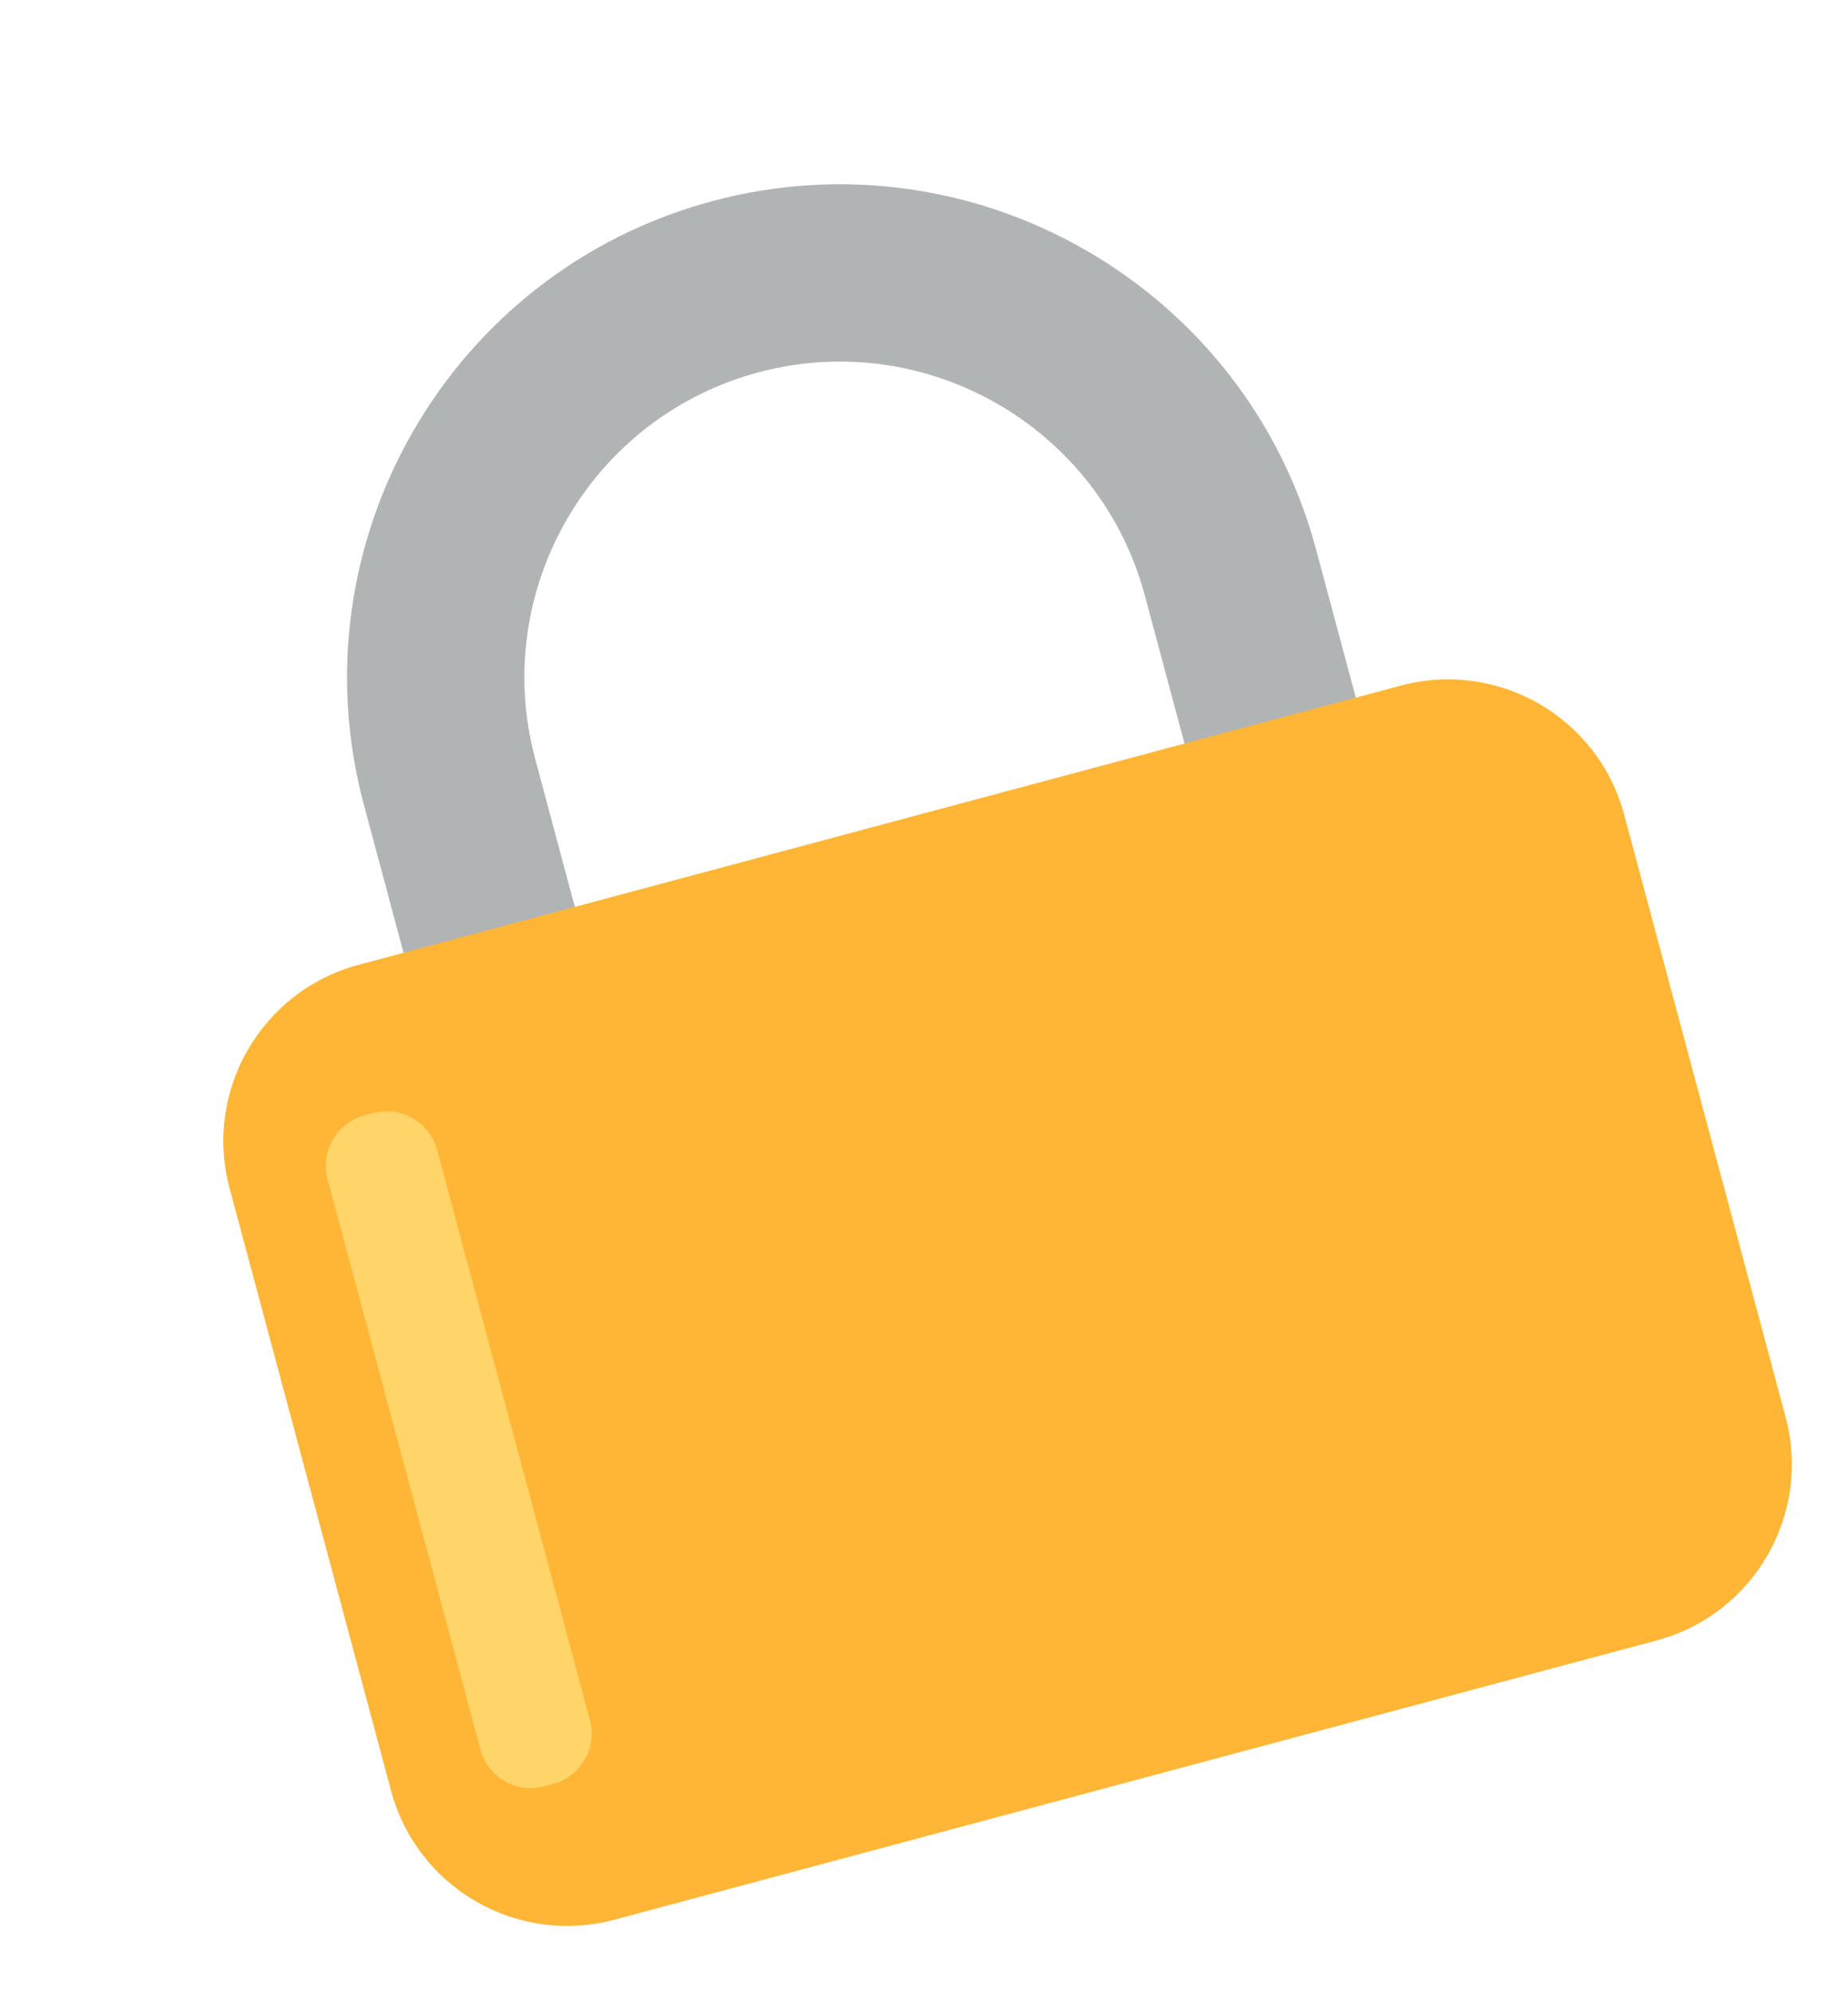 <svg width="64" height="69" viewBox="0 0 64 69" fill="none" xmlns="http://www.w3.org/2000/svg">
<path d="M48.036 40.068C46.398 40.506 44.715 39.534 44.276 37.896L39.648 20.625C38.088 14.804 32.083 11.337 26.262 12.897C20.441 14.456 16.974 20.461 18.534 26.282L21.226 36.328C21.664 37.966 20.692 39.65 19.054 40.089C17.416 40.527 15.732 39.555 15.293 37.917L12.602 27.872C10.166 18.78 15.581 9.401 24.673 6.965C33.765 4.528 43.144 9.943 45.58 19.035L50.208 36.307C50.647 37.945 49.675 39.629 48.036 40.068Z" fill="#B1B4B5"/>
<path d="M57.372 56.816L21.279 66.488C17.909 67.391 14.446 65.391 13.543 62.021L7.951 41.154C7.048 37.784 9.048 34.32 12.418 33.417L48.511 23.746C51.881 22.843 55.345 24.843 56.248 28.213L61.839 49.08C62.742 52.45 60.742 55.914 57.372 56.816Z" fill="#FFB636"/>
<path d="M19.154 61.787L18.848 61.869C17.885 62.127 16.896 61.555 16.638 60.593L11.346 40.843C11.088 39.881 11.659 38.891 12.622 38.633L12.928 38.551C13.891 38.293 14.88 38.864 15.138 39.827L20.43 59.576C20.688 60.539 20.117 61.529 19.154 61.787Z" fill="#FFD469"/>
</svg>
